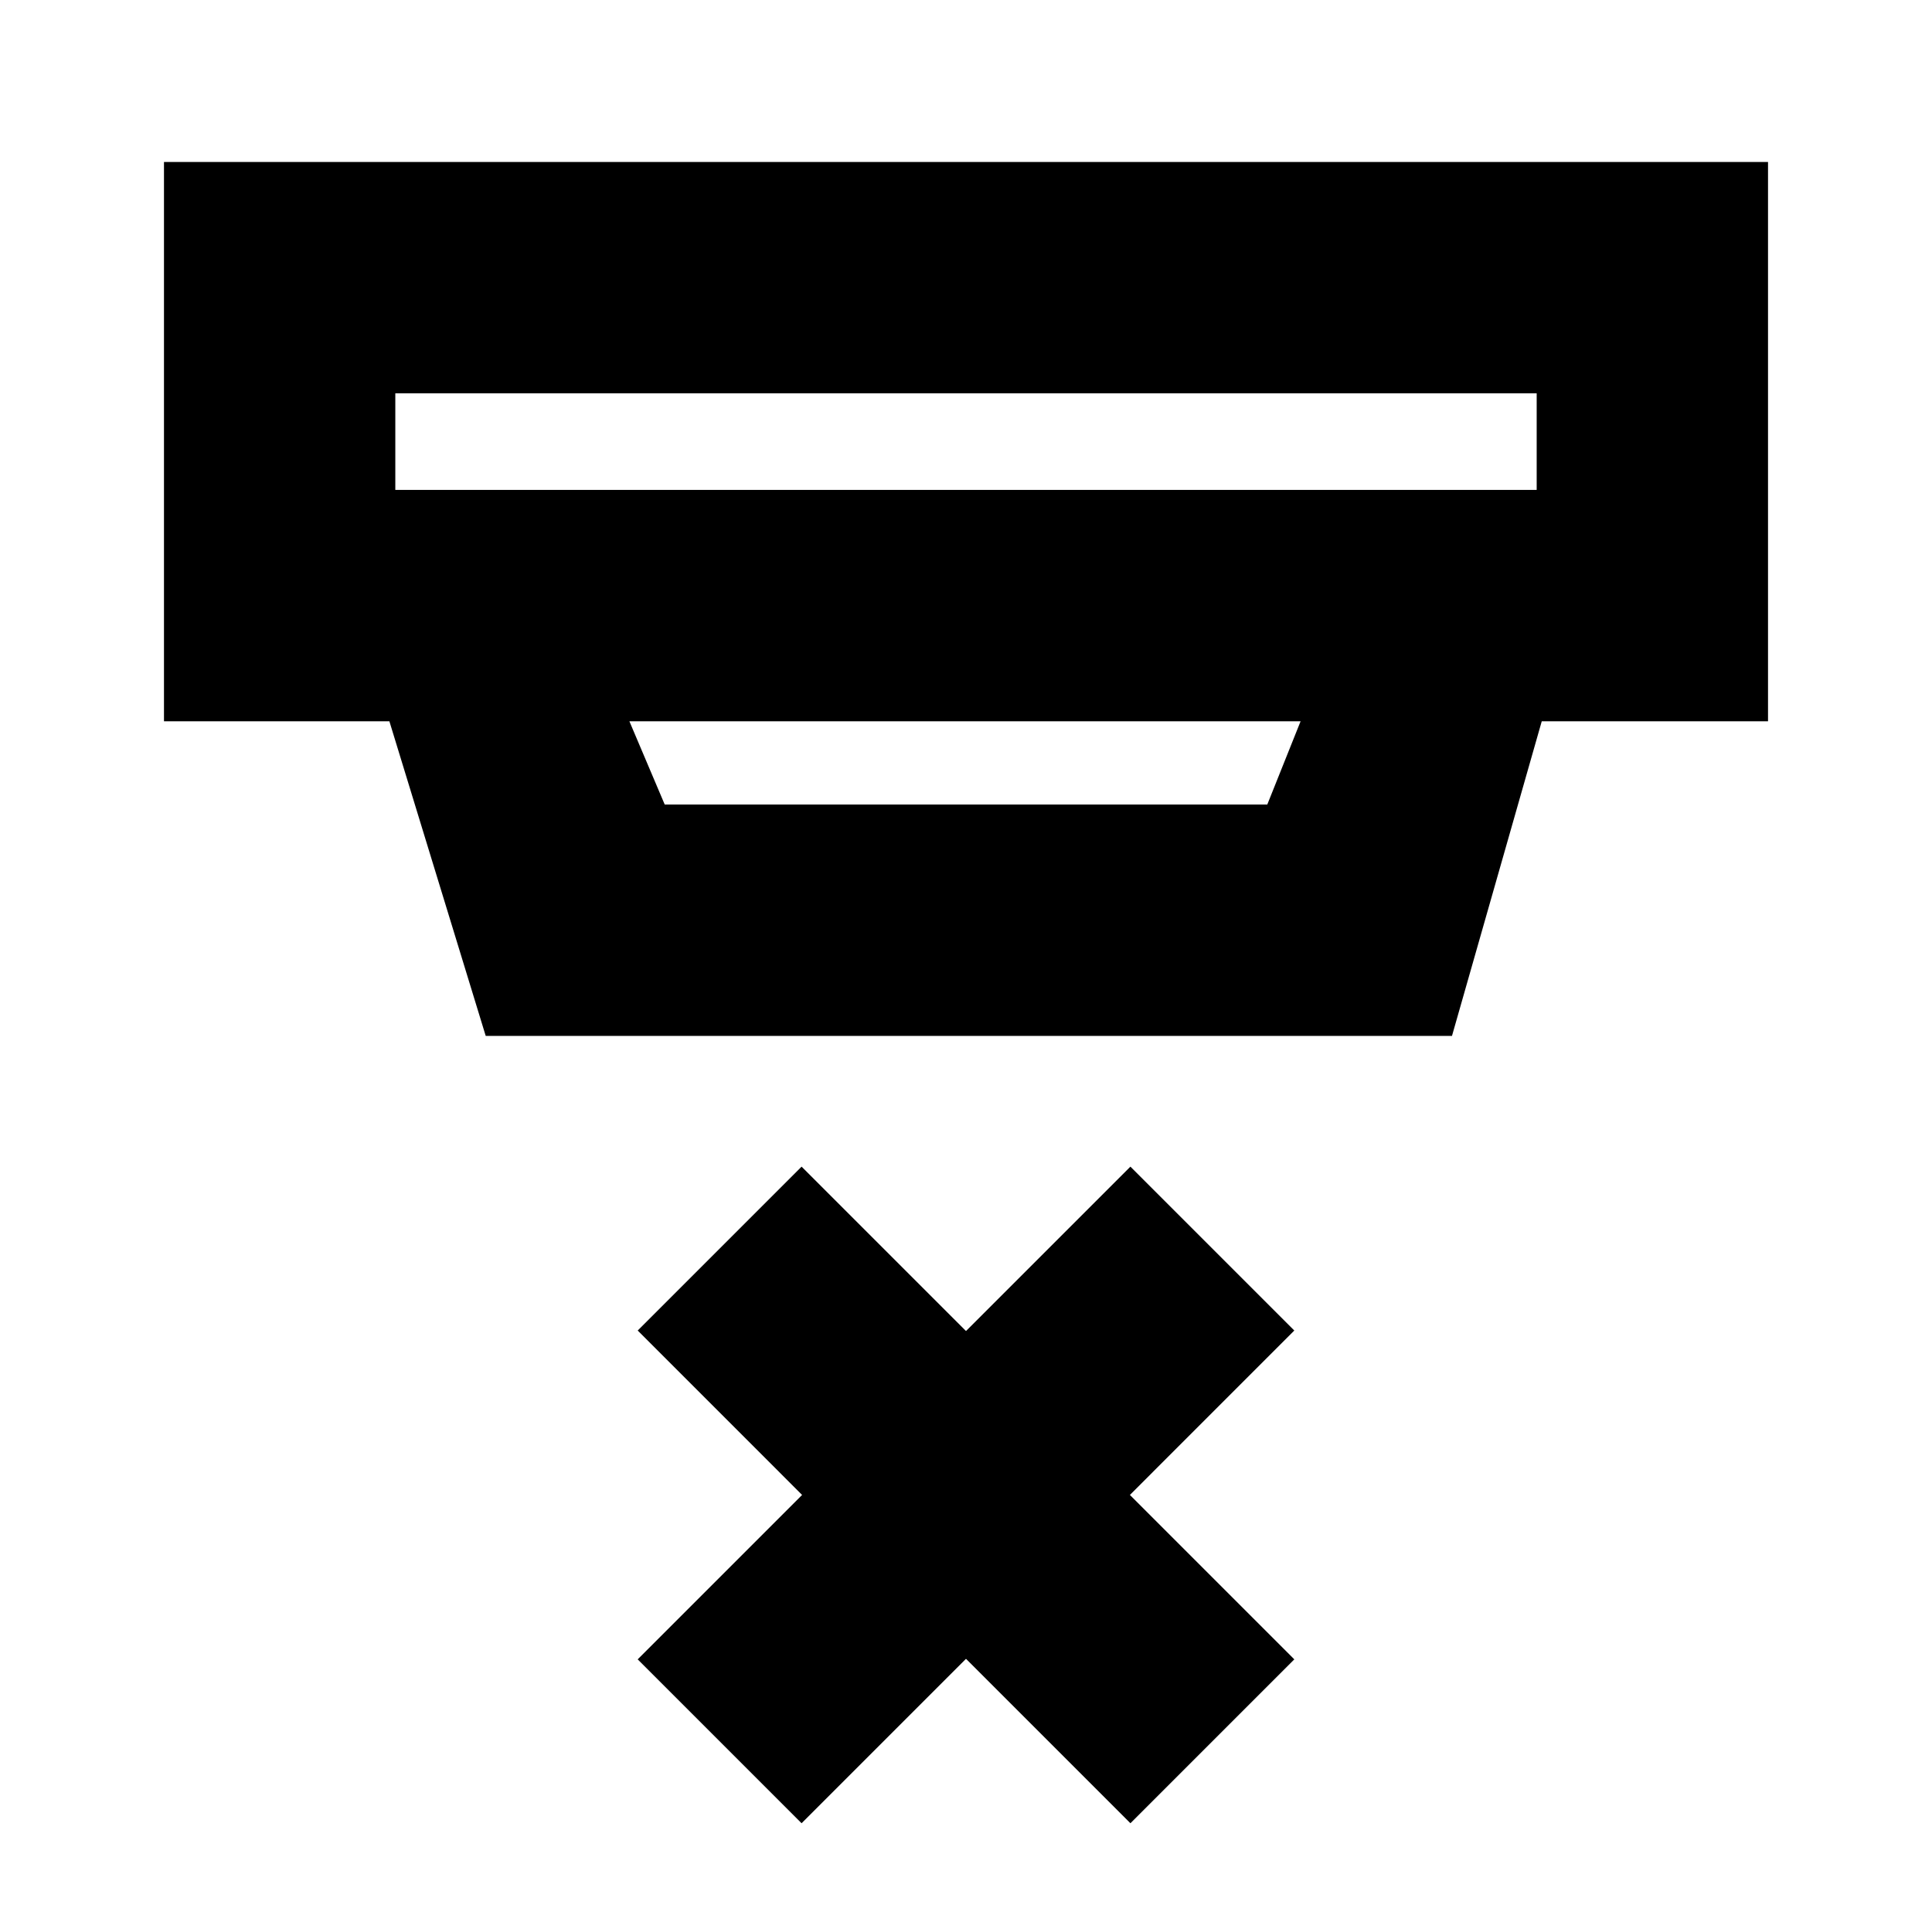 <svg xmlns="http://www.w3.org/2000/svg" height="20" viewBox="0 -960 960 960" width="20"><path d="m398.3-54.04-81.43-81.44 81.69-81.69-81.69-81.7 81.43-81.43 81.7 81.69 81.7-81.69 81.43 81.43-81.69 81.7 81.69 81.69-81.43 81.44-81.7-81.7-81.7 81.7ZM196.43-764.57v48h567.14v-48H196.43Zm116.31 162.96 17.56 41.39h299.4l16.56-41.39H312.74Zm-71.39 156.35-47.87-156.35h-112v-277.91h797.04v277.91H766.09l-44.61 156.35H241.35Zm-44.92-319.31v48-48Z"/></svg>
